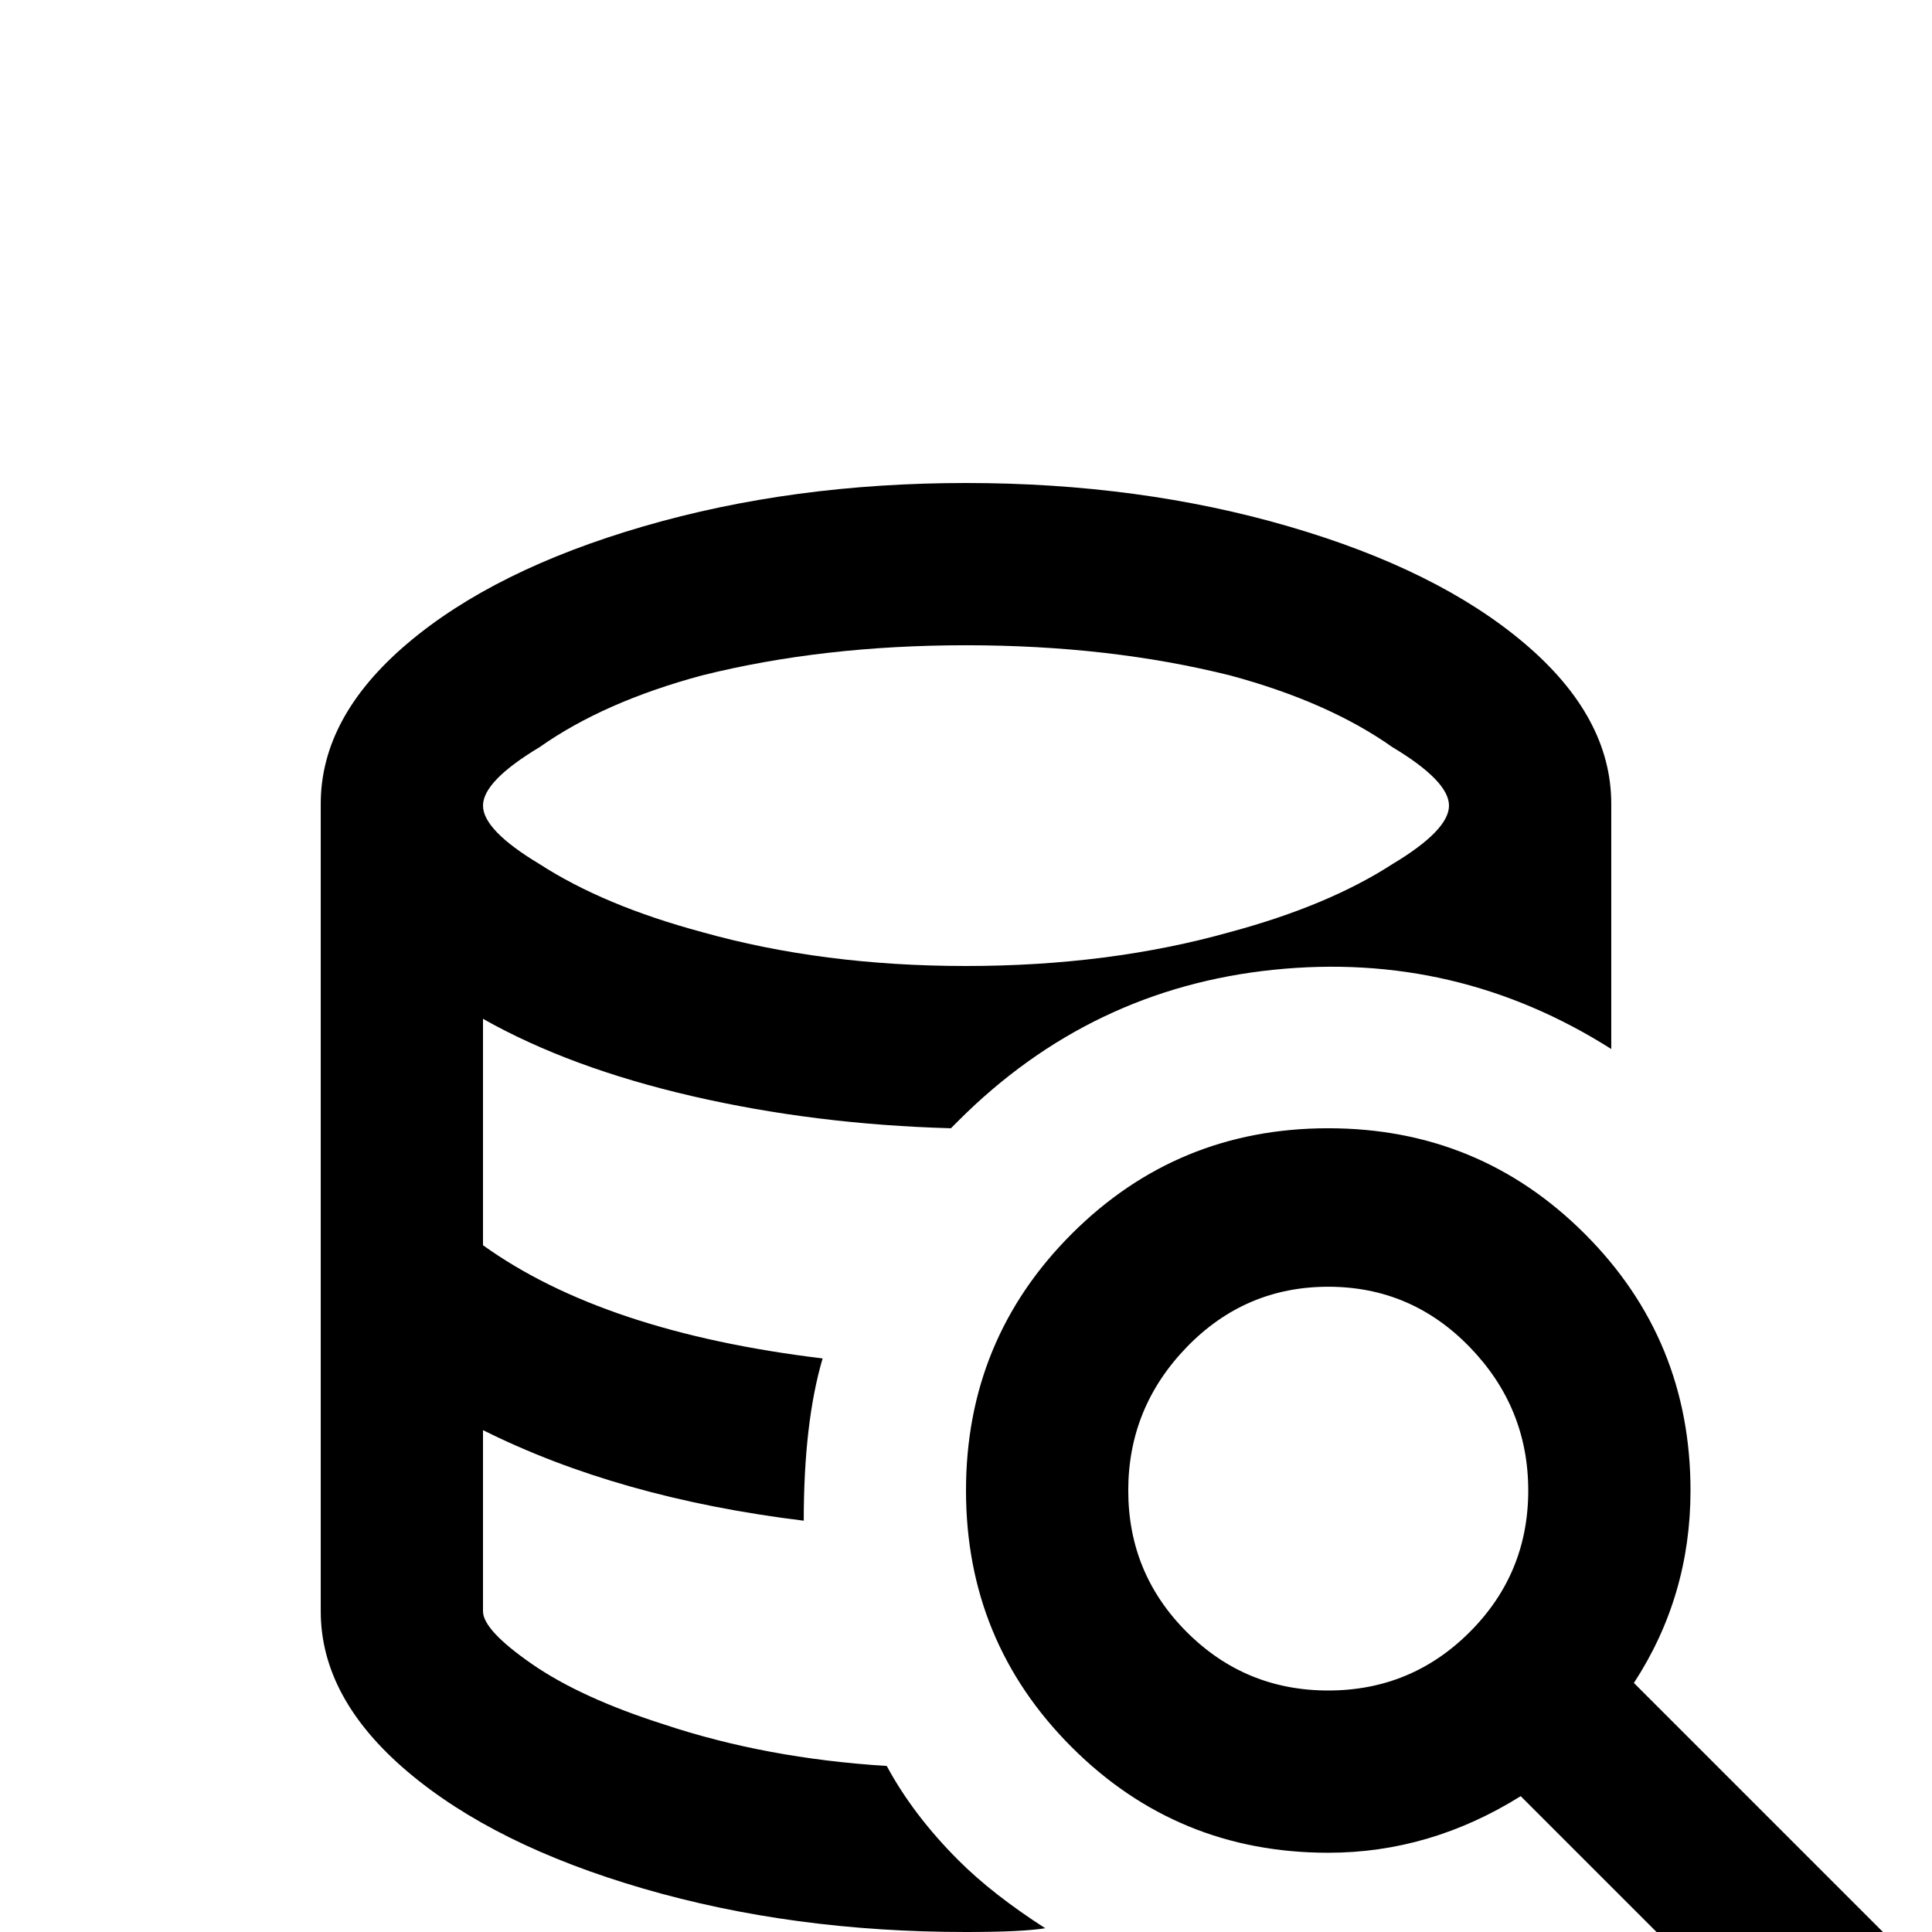 <svg xmlns="http://www.w3.org/2000/svg" viewBox="0 -512 512 512">
	<path fill="#000000" d="M235 -44Q203 -46 176 -55Q154 -62 141 -71Q128 -80 128 -85V-133Q164 -115 213 -109Q213 -135 218 -152Q160 -159 128 -182V-242Q151 -229 183.5 -221.5Q216 -214 252 -213L254 -215Q289 -250 337.5 -255Q386 -260 427 -234V-299Q427 -322 404 -341.5Q381 -361 341.5 -372.5Q302 -384 256 -384Q210 -384 170.5 -372.5Q131 -361 108 -341.5Q85 -322 85 -299V-85Q85 -62 108 -42.5Q131 -23 170.5 -11.5Q210 0 256 0Q271 0 277 -1Q263 -10 254 -19Q242 -31 235 -44ZM256 -341Q294 -341 326 -333Q352 -326 369 -314Q384 -305 384 -298.5Q384 -292 369 -283Q352 -272 326 -265Q294 -256 256 -256Q218 -256 186 -265Q160 -272 143 -283Q128 -292 128 -298.5Q128 -305 143 -314Q160 -326 186 -333Q218 -341 256 -341ZM433 -66Q448 -89 448 -117Q448 -157 420 -185Q392 -213 352 -213Q312 -213 284 -185Q256 -157 256 -117Q256 -77 284 -49Q312 -21 352 -21Q379 -21 403 -36L469 30L499 0ZM352 -64Q330 -64 314.5 -79.5Q299 -95 299 -117Q299 -139 314.5 -155Q330 -171 352 -171Q374 -171 389.5 -155Q405 -139 405 -117Q405 -95 389.5 -79.5Q374 -64 352 -64Z"/>
</svg>